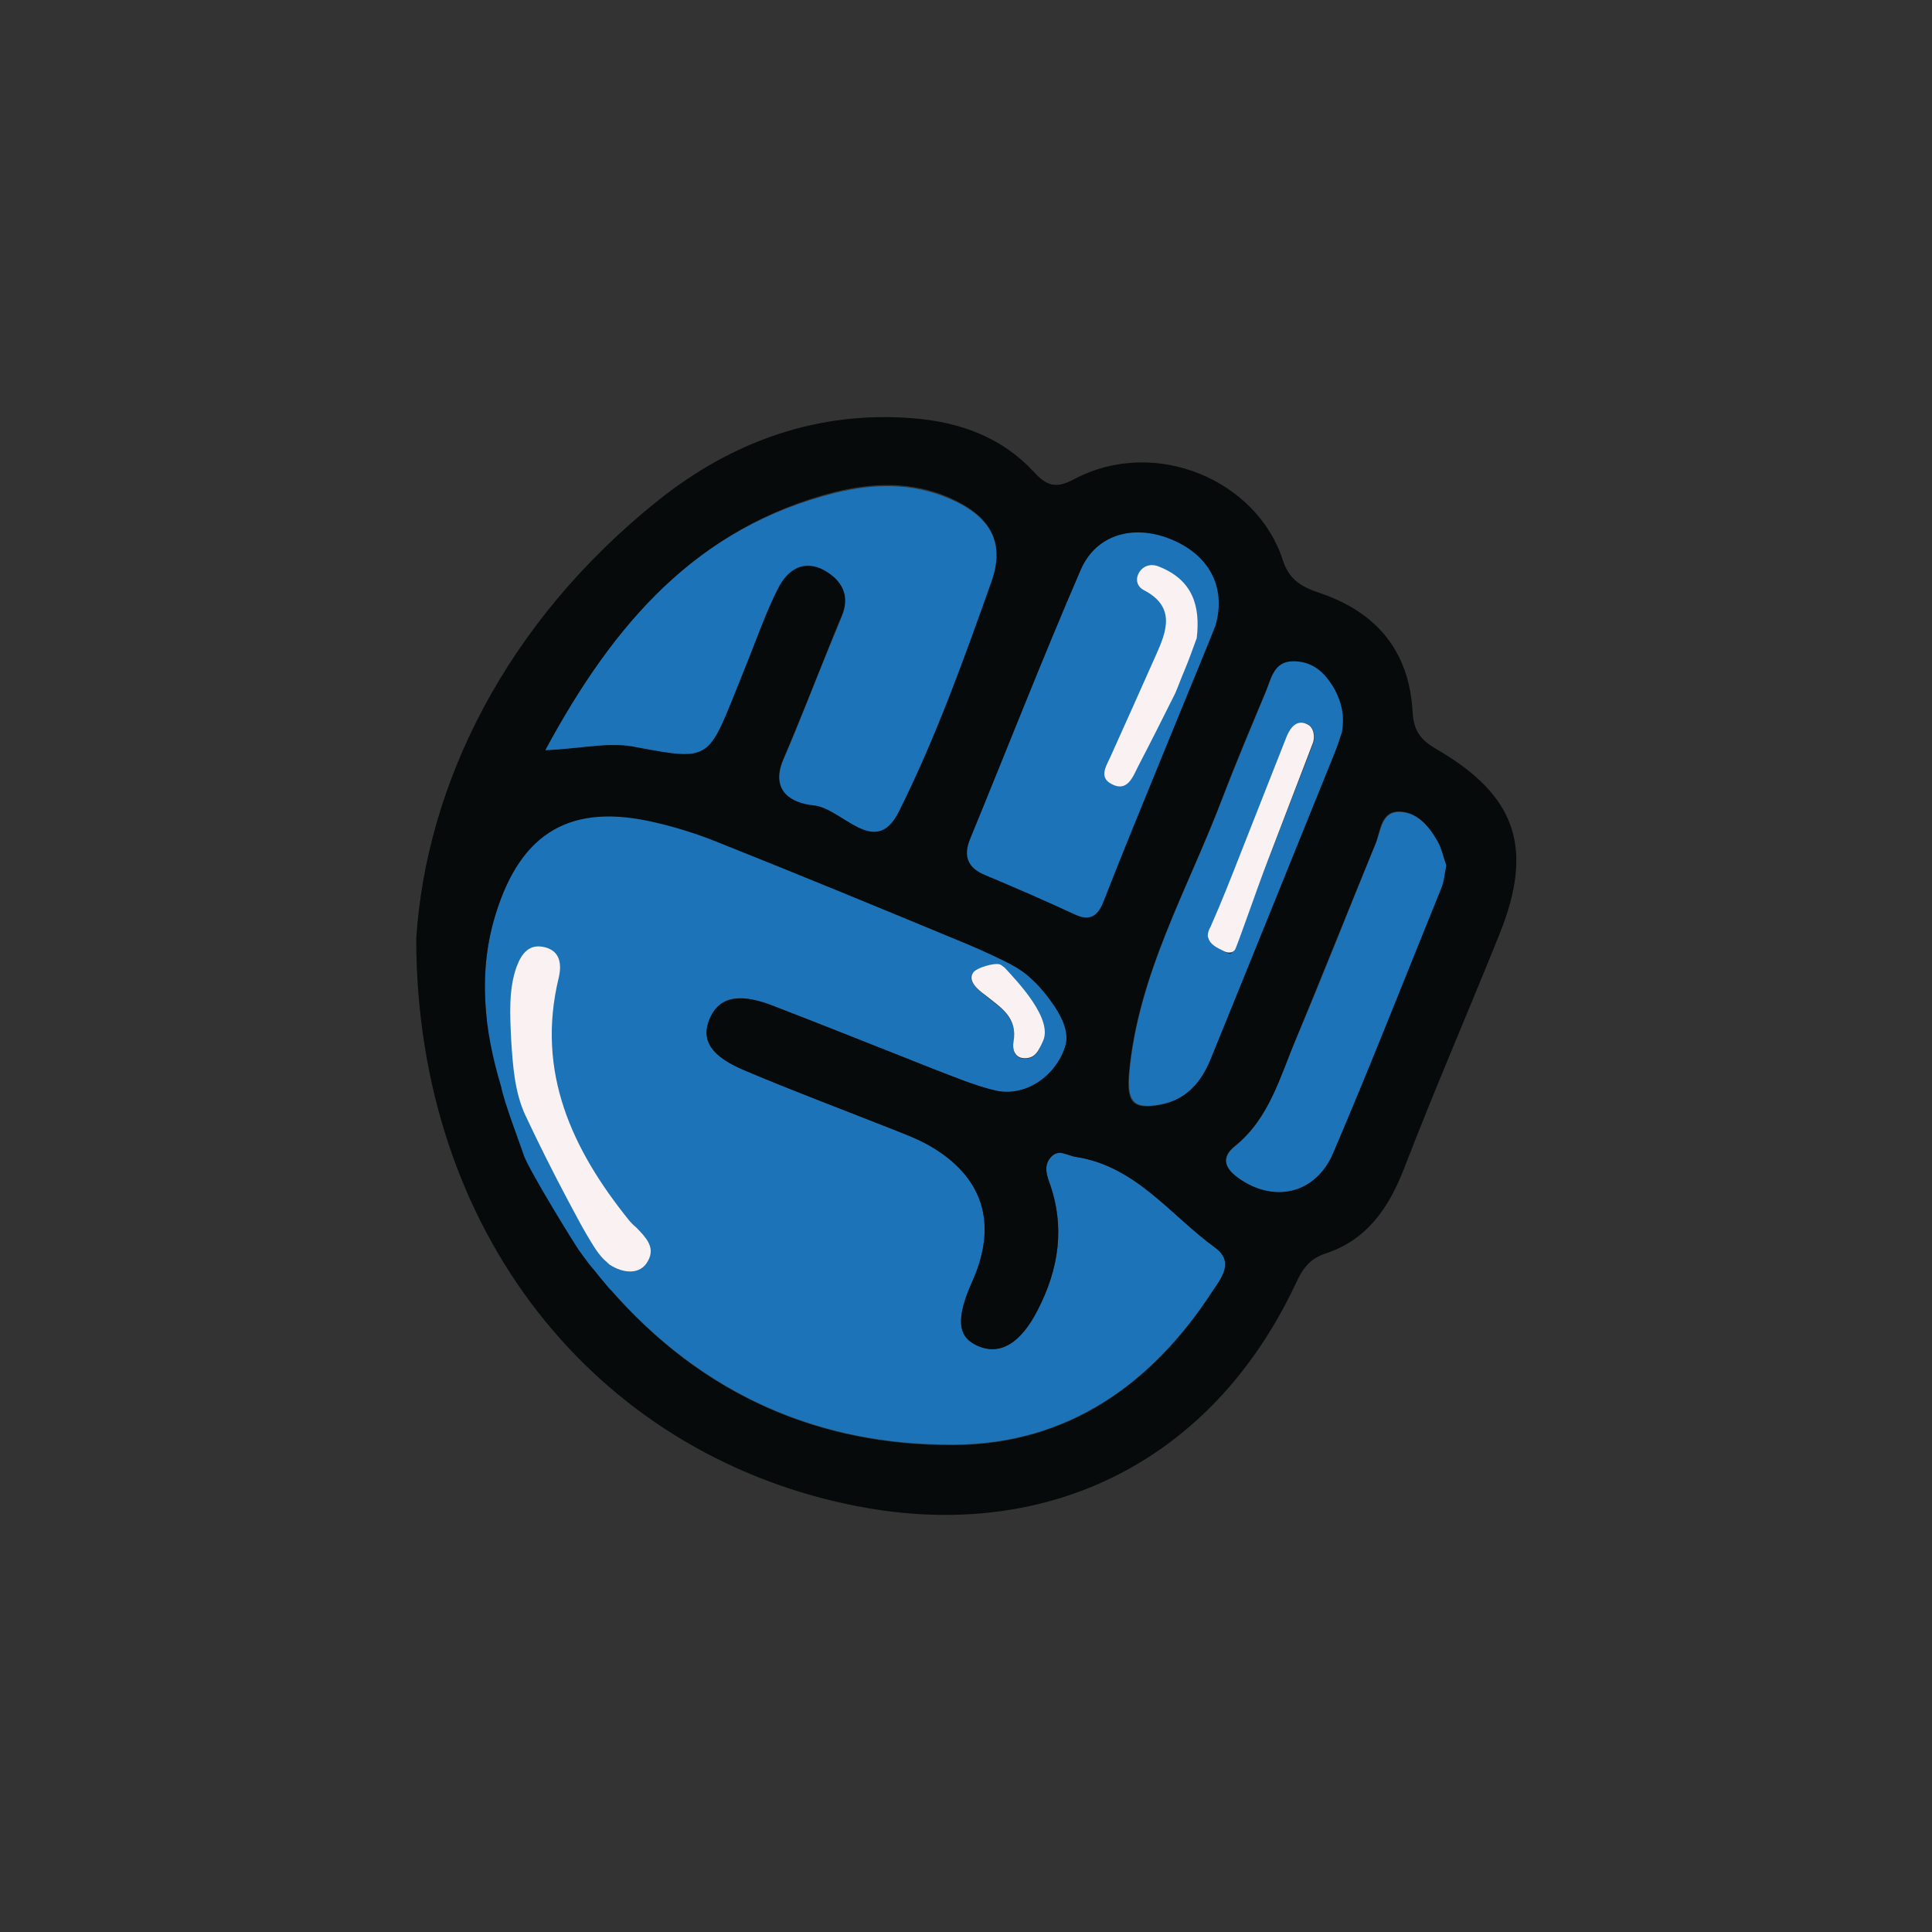 <?xml version="1.0" encoding="utf-8"?>
<!-- Generator: Adobe Illustrator 22.1.0, SVG Export Plug-In . SVG Version: 6.00 Build 0)  -->
<svg version="1.1" id="Layer_1" xmlns="http://www.w3.org/2000/svg" xmlns:xlink="http://www.w3.org/1999/xlink" x="0px" y="0px"
	 viewBox="0 0 350 350" style="enable-background:new 0 0 350 350;" xml:space="preserve">
<rect x="0" y="0" width="350" height="350" fill="#333333" stroke="none"/>
<style type="text/css">
	.st0{fill:#1C73B8;}
	.st1{fill:#060A0A;}
	.st2{fill:#F9F1F2;}
</style>
<g>
	<polygon class="st0" points="179.3,130.9 170.3,160.2 198,172.8 223.9,109.2 217,96.4 204.5,91.6 189.3,102.5 	"/>
	<path class="st0" d="M220.1,226c-8.1-5.9-14.3-14.7-25.1-16.4c-1.6-0.2-3.1-1.5-4.5-0.1s-1,3.1-0.4,4.7c2.9,8.1,1.7,15.7-2.1,23.1
		c-3.1,6.1-6.8,8.2-10.7,6.6c-3.9-1.6-4.2-5-1.1-11.9c4.6-10.4,1.9-18.9-7.9-24.5c-2.3-1.3-4.8-2.2-7.3-3.2
		c-8.6-3.4-17.4-6.7-25.9-10.3c-6.3-2.6-8.1-5.5-6.6-9.3c1.6-3.9,5-4.9,11-2.7c9.9,3.8,19.8,7.8,29.7,11.7c3.7,1.4,7.4,3,11.3,3.9
		c5.2,1.1,10.6-2.5,12.4-7.8c1.4-4.1,0.8-6.9-2.5-9.6l0,0c-6-5.8-13.1-8.5-13.1-8.5l0,0c-1-0.4-2-0.7-2.9-1.1
		c-14.7-6.1-29.5-12.2-44.3-18.1c-3.7-1.5-7.5-2.7-11.4-3.6c-15.2-3.6-24.3,1.7-28.9,16.6c-2,6.5-2.3,12.9-1.6,19.3l-2.2,8.9
		l22,40.5l2.7-0.5c16.4,18.7,37.4,28.2,62.2,28c20.4-0.1,35.8-10.9,46.8-27.9C221.2,231.6,223.7,228.6,220.1,226z M180.9,174.7
		c-0.1-0.2-0.3-0.4-0.4-0.6c1.9,1.3,5.7,4.9,5.7,4.9s0.5,0.4,1.3,0.9c0.4,3,3,5.7,1.4,8.9c-0.7,1.5-1.3,3.1-3.4,3
		c-1.8-0.1-2.1-1.8-1.9-2.9c0.8-4.5-2.2-6.2-5.2-8.6C173.1,176.1,177.4,175.4,180.9,174.7z"/>
	<polygon class="st0" points="177.1,170.5 175.9,174.7 183.5,182.1 187.1,188.2 188.4,189.8 191.1,188.6 192,179 185.9,173.5 	"/>
	<path class="st1" d="M75.4,170.1c1.8-27.9,16.1-57.3,43.9-79.5c13.3-10.6,28.9-16.3,46.4-14.8c8.2,0.7,15.7,3.4,21.4,9.5
		c2.4,2.6,4,3.4,7.5,1.5c14.8-7.8,33.2,0.3,37.8,14.7c1.2,3.7,3.6,4.9,6.9,6c10.2,3.5,16,10.6,16.6,21.4c0.2,3.5,1.4,5.1,4.3,6.8
		c14.5,8.4,17.7,17.9,11.5,33.4c-5.7,14.2-11.8,28.2-17.3,42.5c-2.8,7.2-6.7,13-14.3,15.5c-2.8,0.9-4.1,2.7-5.3,5.3
		c-15.3,32.7-45.8,47.7-81.3,40.1C107.9,262.8,75.5,223.3,75.4,170.1z M106.8,229.1c0.6,0.7,1.2,1.4,1.8,2.2
		c16.6,20.3,38.4,30.7,64.3,30.5c20.4-0.1,35.8-10.9,46.8-27.9c1.5-2.3,4-5.3,0.4-7.9c-8.1-5.9-14.3-14.7-25.1-16.4
		c-1.6-0.2-3.1-1.5-4.5-0.1s-1,3.1-0.4,4.7c2.9,8.1,1.7,15.7-2.1,23.1c-3.1,6.1-6.8,8.2-10.7,6.6c-3.9-1.6-4.2-5-1.1-11.9
		c4.6-10.4,1.9-18.9-7.9-24.5c-2.3-1.3-4.8-2.2-7.3-3.2c-8.6-3.4-17.4-6.7-25.9-10.3c-6.3-2.6-8.1-5.5-6.6-9.3c1.6-3.9,5-4.9,11-2.7
		c9.9,3.8,19.8,7.8,29.7,11.7c3.7,1.4,7.4,3,11.3,3.9c5.2,1.1,10.6-2.5,12.4-7.8c0.9-2.6-0.4-5.2-1.8-7.4c-1.3-1.9-2.7-3.7-4.4-5.2
		c-1.7-1.6-3.7-2.6-5.8-3.6c-2.1-1-4.3-2-6.5-2.9c-14.7-6.1-29.5-12.2-44.3-18.1c-3.7-1.5-7.5-2.7-11.4-3.6
		c-15.2-3.6-24.3,1.7-28.9,16.6c-3.3,10.6-2.1,21,1,31.3c0.5,2.7,3.5,10.6,4,12.1c0.4,2,9.7,17.1,10.3,17.8
		C105.7,227.6,106.2,228.3,106.8,229.1z M220.2,113.3c2-7-1.2-12.9-8.3-15.7c-6.6-2.6-13.3-0.8-16.1,5.6
		c-7,16.2-13.4,32.6-20.1,48.9c-1.2,3-0.4,5.1,2.7,6.4c5.5,2.3,11,4.7,16.4,7.2c3,1.4,4.3-0.2,5.2-2.6
		C204.7,150.9,219.8,114.6,220.2,113.3z M98.8,135.9c6.8-0.3,11.6-1.6,16.7-0.7c12.7,2.4,12.8,2.2,17.5-9.5c0.9-2.2,1.7-4.3,2.6-6.5
		c1.8-4.3,3.3-8.7,5.4-12.9c1.7-3.3,4.6-5.1,8.3-3.2c3.2,1.7,4.8,4.6,3.2,8.4c-0.8,1.8-1.5,3.7-2.3,5.6c-2.7,6.8-5.4,13.6-8.3,20.4
		c-2.4,5.7,1.6,7.8,5.5,8.2c5.2,0.6,11.1,9.8,15.4,1.2c6.7-13.4,11.8-27.5,16.8-41.7c2.6-7.3-0.4-11.9-7.7-15.1
		c-6.7-2.9-13.6-2.7-20.6-1C126.4,95.5,111.3,112.8,98.8,135.9z M262,156.8c-0.5-1.4-0.8-3.1-1.6-4.5c-1.6-2.6-3.7-5.2-6.8-5.3
		c-3.5-0.1-3.5,3.4-4.4,5.8c-4.8,11.7-9.5,23.4-14.3,35.1c-2.9,7-4.8,14.6-11.2,19.7c-2.5,2-1.8,4,0.5,5.6
		c6.4,4.8,14.1,3.2,17.3-4.4c6.8-15.9,13.1-32,19.6-48C261.5,159.8,261.6,158.4,262,156.8z M243.1,132.6c0.5-3.1-0.1-5.3-1.3-7.4
		c-1.7-3.1-4-5.4-7.8-5.3c-3.4,0.1-3.8,3.3-4.8,5.6c-2.7,6.4-5.4,12.8-7.9,19.4c-6.2,16.3-15.2,31.7-16.8,49.6
		c-0.4,5,0.5,6.6,5.5,5.7c4.8-0.9,7.5-4,9.2-8.2c7.5-18.4,15-36.9,22.4-55.3C242.4,135.1,242.8,133.5,243.1,132.6z"/>
	<path class="st0" d="M98.8,135.9c12.5-23.2,27.6-40.4,52.5-46.6c6.9-1.7,13.8-1.9,20.6,1c7.3,3.1,10.3,7.8,7.7,15.1
		c-5,14.1-10.1,28.3-16.8,41.7c-4.3,8.5-10.2-0.7-15.4-1.2c-3.9-0.4-7.9-2.5-5.5-8.2c2.9-6.7,5.5-13.6,8.3-20.4
		c0.8-1.9,1.5-3.7,2.3-5.6c1.6-3.8,0-6.6-3.2-8.4c-3.7-2-6.6-0.1-8.3,3.2c-2.1,4.1-3.7,8.6-5.4,12.9c-0.9,2.2-1.7,4.3-2.6,6.5
		c-4.7,11.6-4.8,11.9-17.5,9.5C110.5,134.3,105.7,135.6,98.8,135.9z"/>
	<path class="st0" d="M262,156.8c-0.3,1.5-0.4,2.9-0.9,4.1c-6.5,16-12.8,32.1-19.6,48c-3.2,7.5-10.9,9.1-17.3,4.4
		c-2.3-1.7-3-3.6-0.5-5.6c6.3-5.1,8.2-12.7,11.2-19.7c4.9-11.6,9.5-23.4,14.3-35.1c1-2.3,1-5.9,4.4-5.8c3.2,0.1,5.3,2.6,6.8,5.3
		C261.2,153.8,261.5,155.4,262,156.8z"/>
	<path class="st0" d="M243.1,132.6c-0.3,0.9-0.8,2.5-1.4,4c-7.5,18.5-14.9,36.9-22.4,55.3c-1.7,4.2-4.5,7.4-9.2,8.2
		c-4.9,0.9-5.9-0.7-5.5-5.7c1.6-17.9,10.6-33.3,16.8-49.6c2.5-6.5,5.2-12.9,7.9-19.4c1-2.3,1.4-5.5,4.8-5.6c3.8-0.1,6.1,2.2,7.8,5.3
		C243,127.3,243.6,129.5,243.1,132.6z M223.1,172.7c5-12.6,9.9-25.3,14.8-38c0.5-1.3,0.1-3-1-3.5c-1.9-0.8-3.1,0.6-3.7,2.2
		c-4.8,12-9.5,24.1-14.2,36.1C218.5,170.4,222.8,173.4,223.1,172.7z"/>
	<path class="st2" d="M188.9,188.7c-0.7,1.5-1.3,3.1-3.4,3c-1.8-0.1-2.1-1.8-1.9-2.9c0.8-4.5-2.2-6.2-5.2-8.6
		c-1.1-0.8-3.2-2.5-2.1-4c0.6-0.9,3.8-1.8,4.8-1.5c0.3,0.1,0.6,0.4,0.9,0.6C184.4,177.9,190.9,184.7,188.9,188.7z"/>
	<path class="st2" d="M110.6,229.2c-0.2-0.1-0.4-0.3-0.6-0.5c-1.6-1.3-2.6-3.2-3.7-5c-1.3-2.2-2.4-4.4-3.6-6.6
		c-2.6-4.9-5.1-9.9-7.5-15c-2-4.3-2.3-9.1-2.6-13.8c-0.2-4.3-0.5-9.1,1-13.2c0.9-2.4,2.3-4.2,5.1-3.5s3.1,3.1,2.5,5.6
		c-4.1,17,2.4,31,12.7,43.8c0.4,0.5,0.9,1,1.4,1.4c1.6,1.7,3.5,3.5,2.1,6C116,231.1,112.8,230.6,110.6,229.2z"/>
	<path class="st2" d="M214.6,121.4c-0.6,1.4-1.1,2.8-1.7,4.2c-2.2,4.4-4.4,8.8-6.7,13.2c-1,2-2,4.8-4.9,3.2c-2.4-1.3-0.7-3.5,0-5.2
		c2.7-6,5.4-12,8.1-18.1c2-4.4,3.6-8.8-2.2-11.8c-1.3-0.7-1.6-2.1-0.7-3.4c0.9-1.2,2.3-1.4,3.6-0.8c5.9,2.4,7.4,7,6.7,12.9
		C216.1,117.5,215.4,119.5,214.6,121.4z"/>
	<path class="st2" d="M218.8,169.5c0-0.5,0.2-1.1,0.5-1.6c2-4.5,3.8-9.1,5.6-13.7c2.7-6.9,5.5-13.9,8.2-20.8
		c0.7-1.7,1.9-3.1,3.7-2.2c1.2,0.5,1.5,2.3,1,3.5c-2.7,7.1-5.5,14.3-8.2,21.4c-1.9,4.9-5.6,15.7-5.9,16c-0.6,0.7-1.5,0.5-2.2,0.1
		c-1-0.5-2.3-1.1-2.6-2.3C218.8,169.8,218.8,169.6,218.8,169.5z"/>
</g>
</svg>
